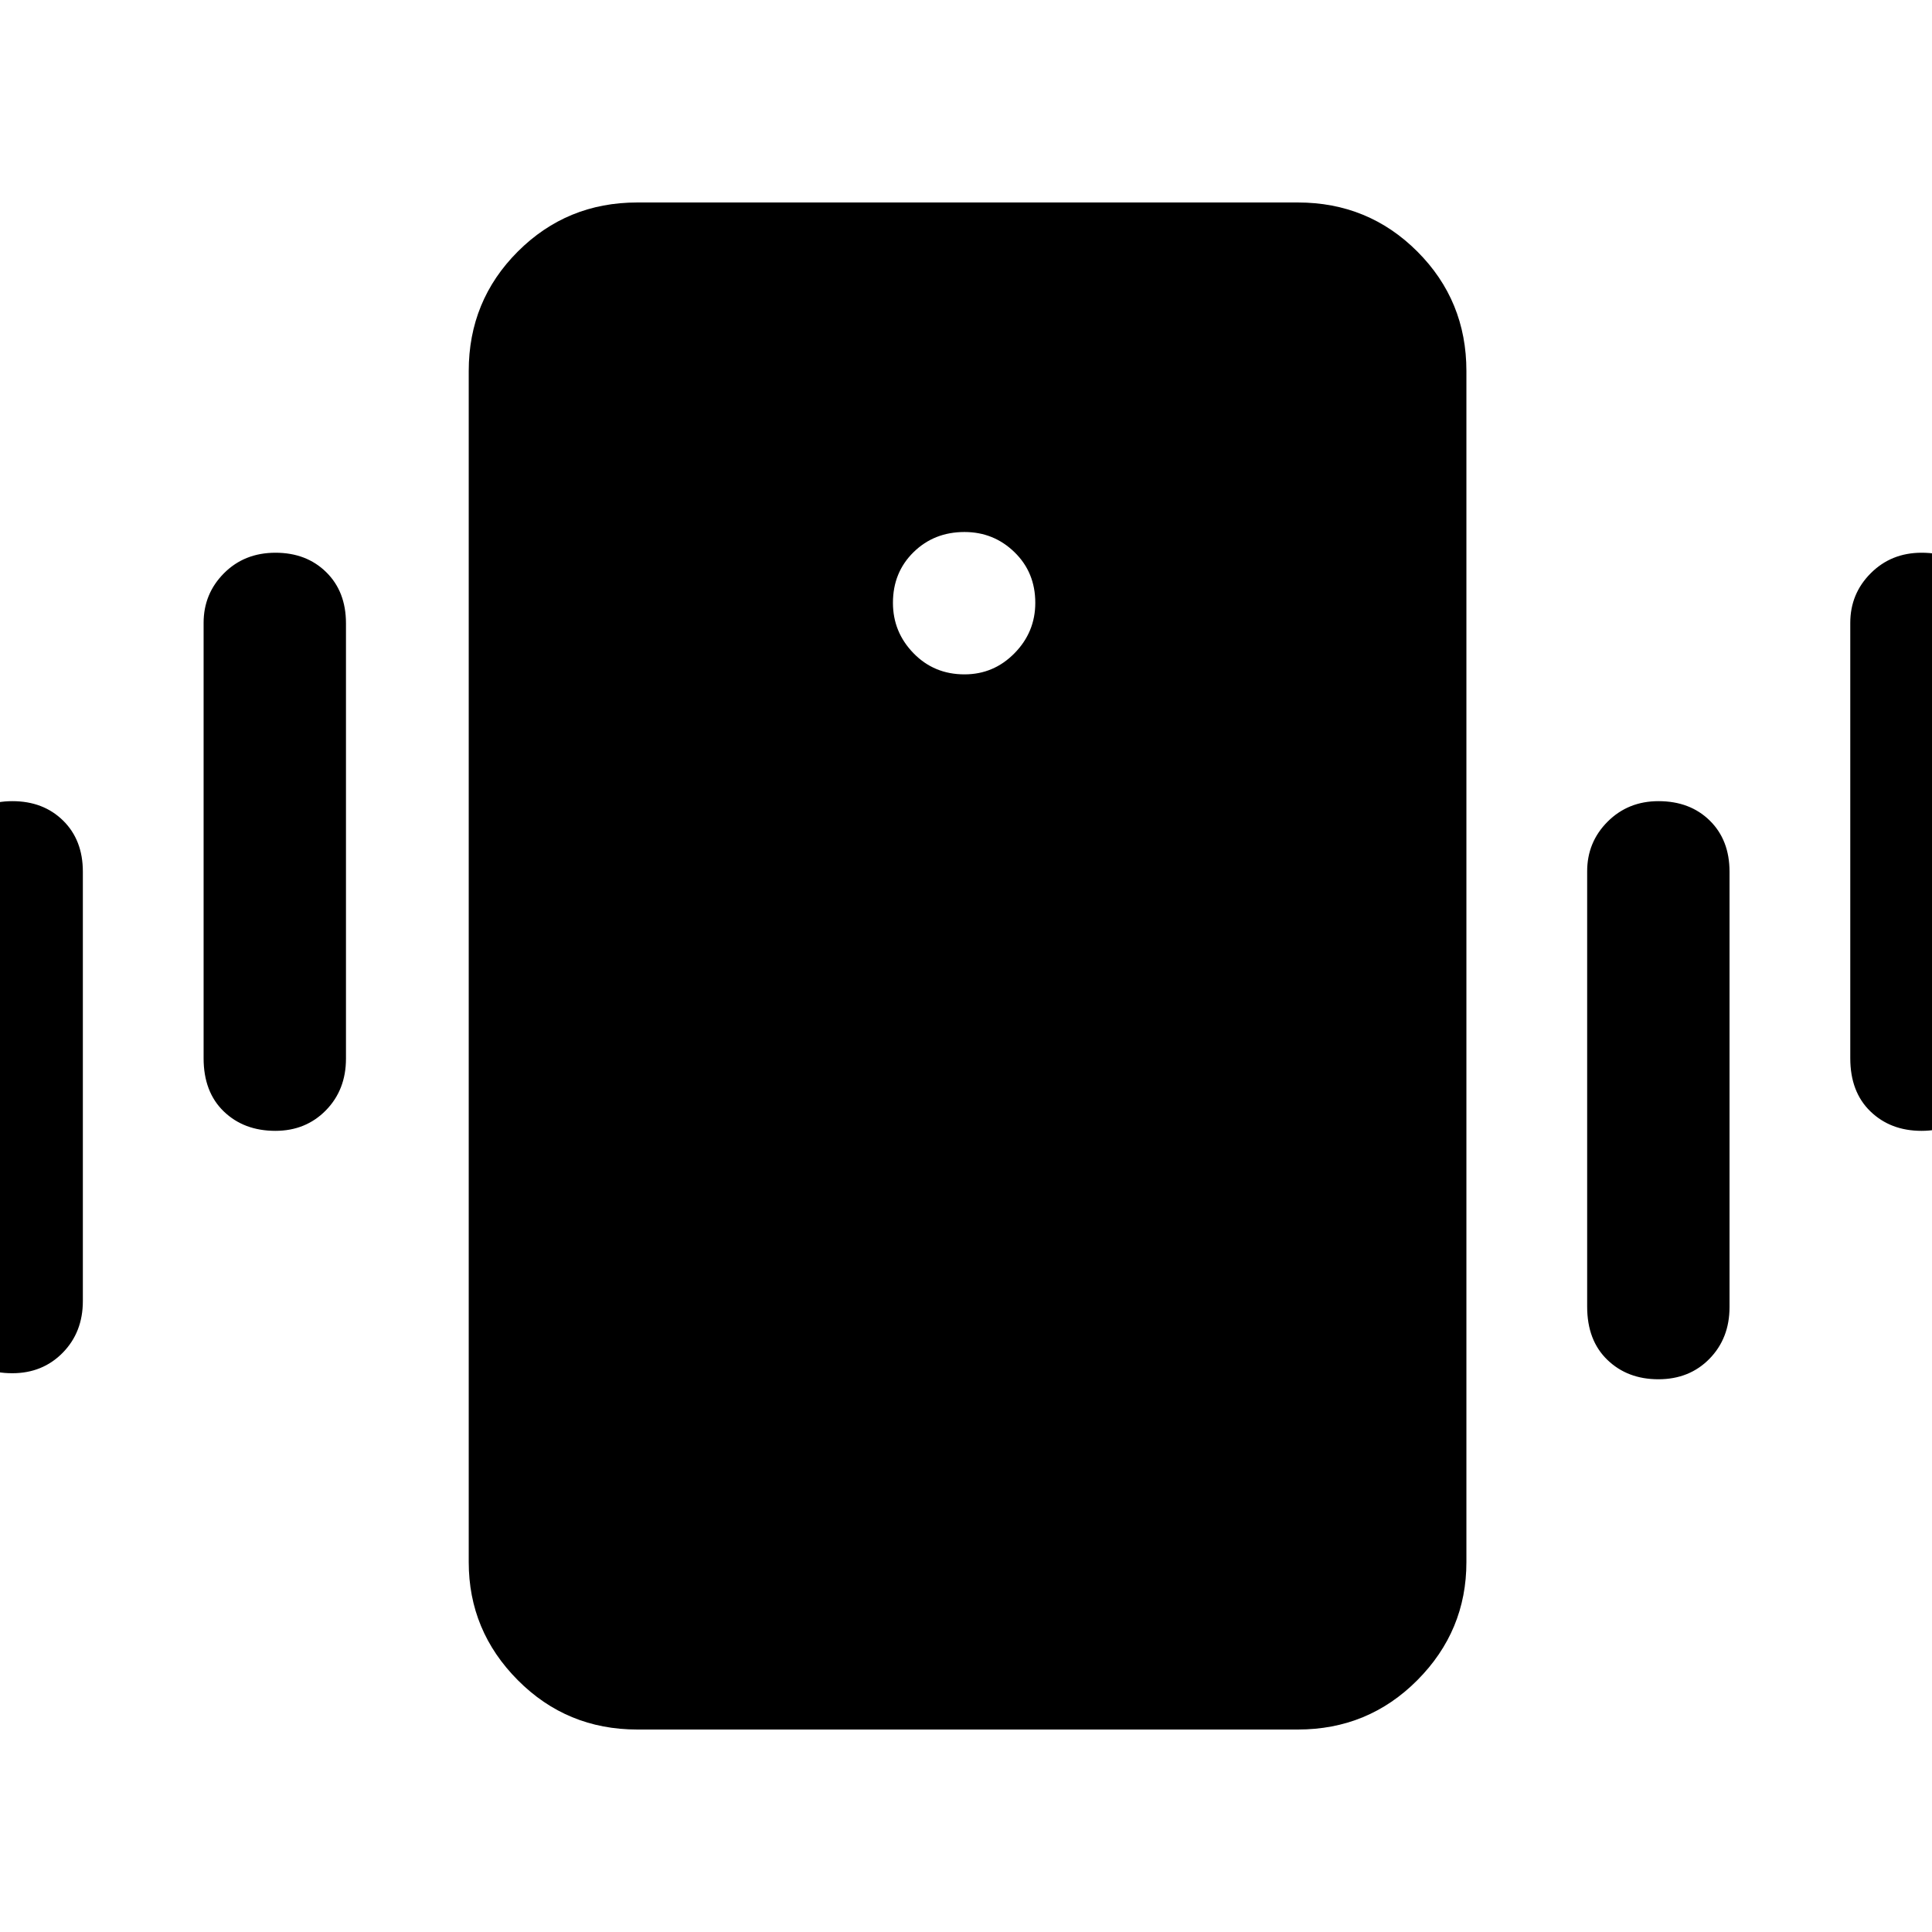 <svg xmlns="http://www.w3.org/2000/svg" height="48" viewBox="0 -960 960 960" width="48"><path d="M316.65-100.61q-34.97 0-59.35-24.52-24.39-24.51-24.39-58.65v-591.87q0-34.97 24.39-59.36 24.38-24.38 59.35-24.38h328.26q34.97 0 59.36 24.38 24.38 24.39 24.38 59.36v591.87q0 34.14-24.38 58.65-24.39 24.52-59.36 24.52H316.65Zm162.6-524.3q14.54 0 24.86-10.51 10.32-10.5 10.32-25.05 0-15.1-10.32-25.14-10.32-10.04-24.86-10.04-15.11 0-25.33 10.04-10.22 10.04-10.22 25.14 0 14.55 10.22 25.05 10.22 10.51 25.33 10.51ZM-29.57-313.7v-213.34q0-14.52 10.14-24.7 10.14-10.17 25.59-10.17 15.37 0 25.19 9.65 9.82 9.65 9.82 25.39v213.35q0 15.49-9.99 25.68-10 10.19-25.08 10.19-15.65 0-25.66-9.67-10.01-9.66-10.01-26.38Zm130.74-120.43v-216.35q0-14.52 10.14-24.69 10.14-10.18 25.59-10.18 15.37 0 25.19 9.65 9.82 9.66 9.82 25.4v216.34q0 15.5-9.99 25.69-10 10.18-25.09 10.18-15.64 0-25.65-9.66-10.01-9.67-10.01-26.38Zm818.22 0v-216.35q0-14.52 10.18-24.69 10.18-10.18 25.27-10.18 15.65 0 25.47 9.65 9.82 9.66 9.82 25.4v216.34q0 15.5-9.95 25.69-9.96 10.18-25.41 10.18-15.37 0-25.37-9.66-10.01-9.67-10.01-26.38ZM788.65-310.7v-216.34q0-14.52 10.18-24.7 10.19-10.17 25.27-10.17 15.65 0 25.47 9.65 9.82 9.65 9.82 25.39v216.35q0 15.49-9.95 25.68-9.96 10.19-25.41 10.19-15.37 0-25.37-9.67-10.01-9.66-10.01-26.38Z"/></svg>